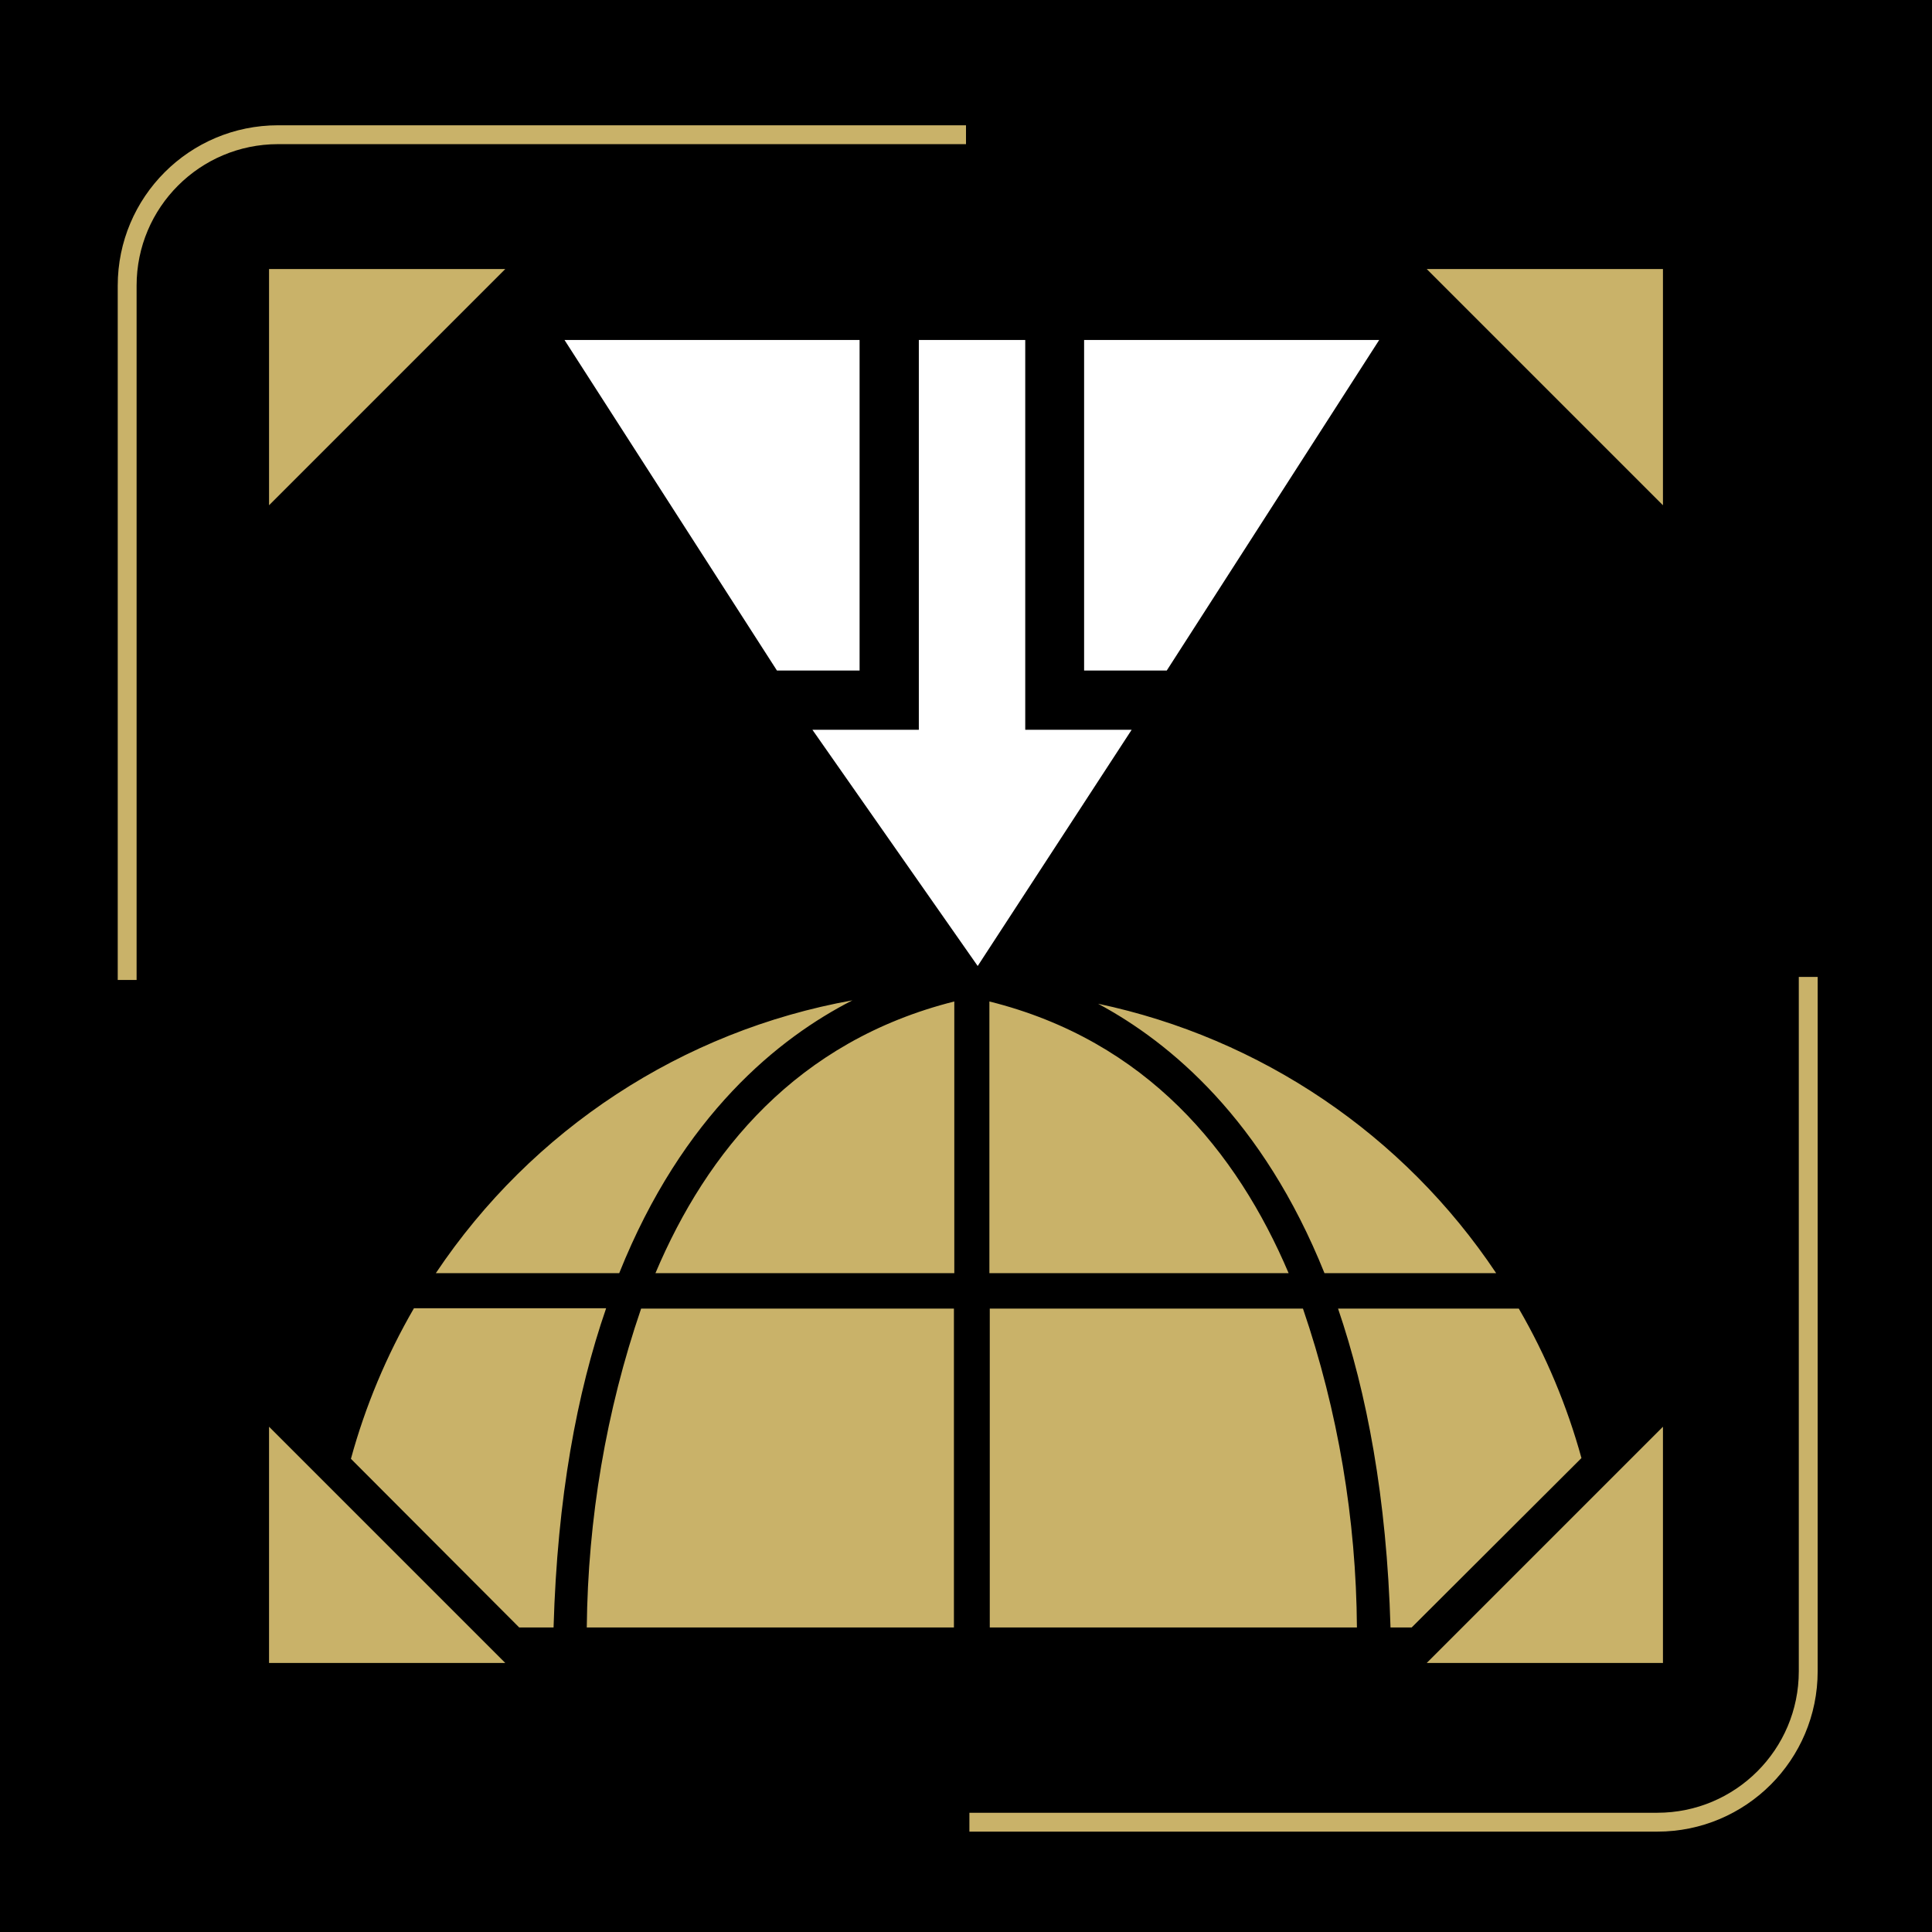 <?xml version="1.0" encoding="utf-8"?>
<!-- Generator: Adobe Illustrator 26.3.1, SVG Export Plug-In . SVG Version: 6.00 Build 0)  -->
<svg version="1.1" id="Layer_1" xmlns="http://www.w3.org/2000/svg" xmlns:xlink="http://www.w3.org/1999/xlink" x="0px" y="0px"
	 viewBox="0 0 512 512" style="enable-background:new 0 0 512 512;" xml:space="preserve">
<style type="text/css">
	.st0{fill:none;stroke:#C9B269;stroke-width:5;stroke-miterlimit:10;}
	.st1{fill-rule:evenodd;clip-rule:evenodd;fill:#C9B269;}
	.st2{fill-rule:evenodd;clip-rule:evenodd;fill:#FFFFFF;}
</style>
<rect width="512" height="512"/>
<path class="st0" d="M33.7,259.7v-184c0-22.1,17.9-40,40-40H256"/>
<path class="st0" d="M479.2,258.9v184c0,22.1-17.9,40-40,40H256.9"/>
<g>
	<path id="Shape_4_copy" class="st1" d="M374.1,431.3h-5.6c-1-34.5-6.3-62.2-13.9-84.5h47.9c7.2,12.4,12.8,25.8,16.6,39.6
		L374.1,431.3z M291,266c43.1,9.1,81,34.7,105.5,71.4H351C334.7,296.8,310.2,276.3,291,266z M341.5,337.4h-79.3v-72
		C303.9,275.8,327.8,305.2,341.5,337.4z M169.9,346.8h82.9v84.5h-97.3C155.8,402.5,160.6,374,169.9,346.8z M252.9,265.4v72h-79.2
		C187.3,305.2,211.2,275.9,252.9,265.4z M164.1,337.4h-48.6c25.5-38.1,65.3-64.2,110.4-72.3C206.5,275,180.9,295.4,164.1,337.4z
		 M160.6,346.8c-7.7,22.3-12.9,50-13.9,84.5h-9.1L93,386.6c3.8-13.9,9.4-27.3,16.7-39.9H160.6z M262.3,346.8h83
		c9.3,27.2,14.1,55.8,14.3,84.5h-97.3V346.8z"/>
	<path id="Shape_4_copy_3" class="st1" d="M71.3,440.7v-62.6l62.6,62.6H71.3z M440.7,440.7v-62.6l-62.6,62.6H440.7z M440.7,71.3
		v62.6l-62.6-62.6H440.7z M71.3,71.3v62.6l62.6-62.6H71.3z"/>
	<path class="st2" d="M227.8,177.8V90.1h-78.2l56.3,87.6H227.8z"/>
	<path class="st2" d="M287.3,90.1h78.2l-56.3,87.6h-21.9V90.1z"/>
	<path class="st2" d="M243.5,90.1h28.2v103.3h28.2L259.1,256l-43.8-62.6h28.2"/>
</g>
</svg>
